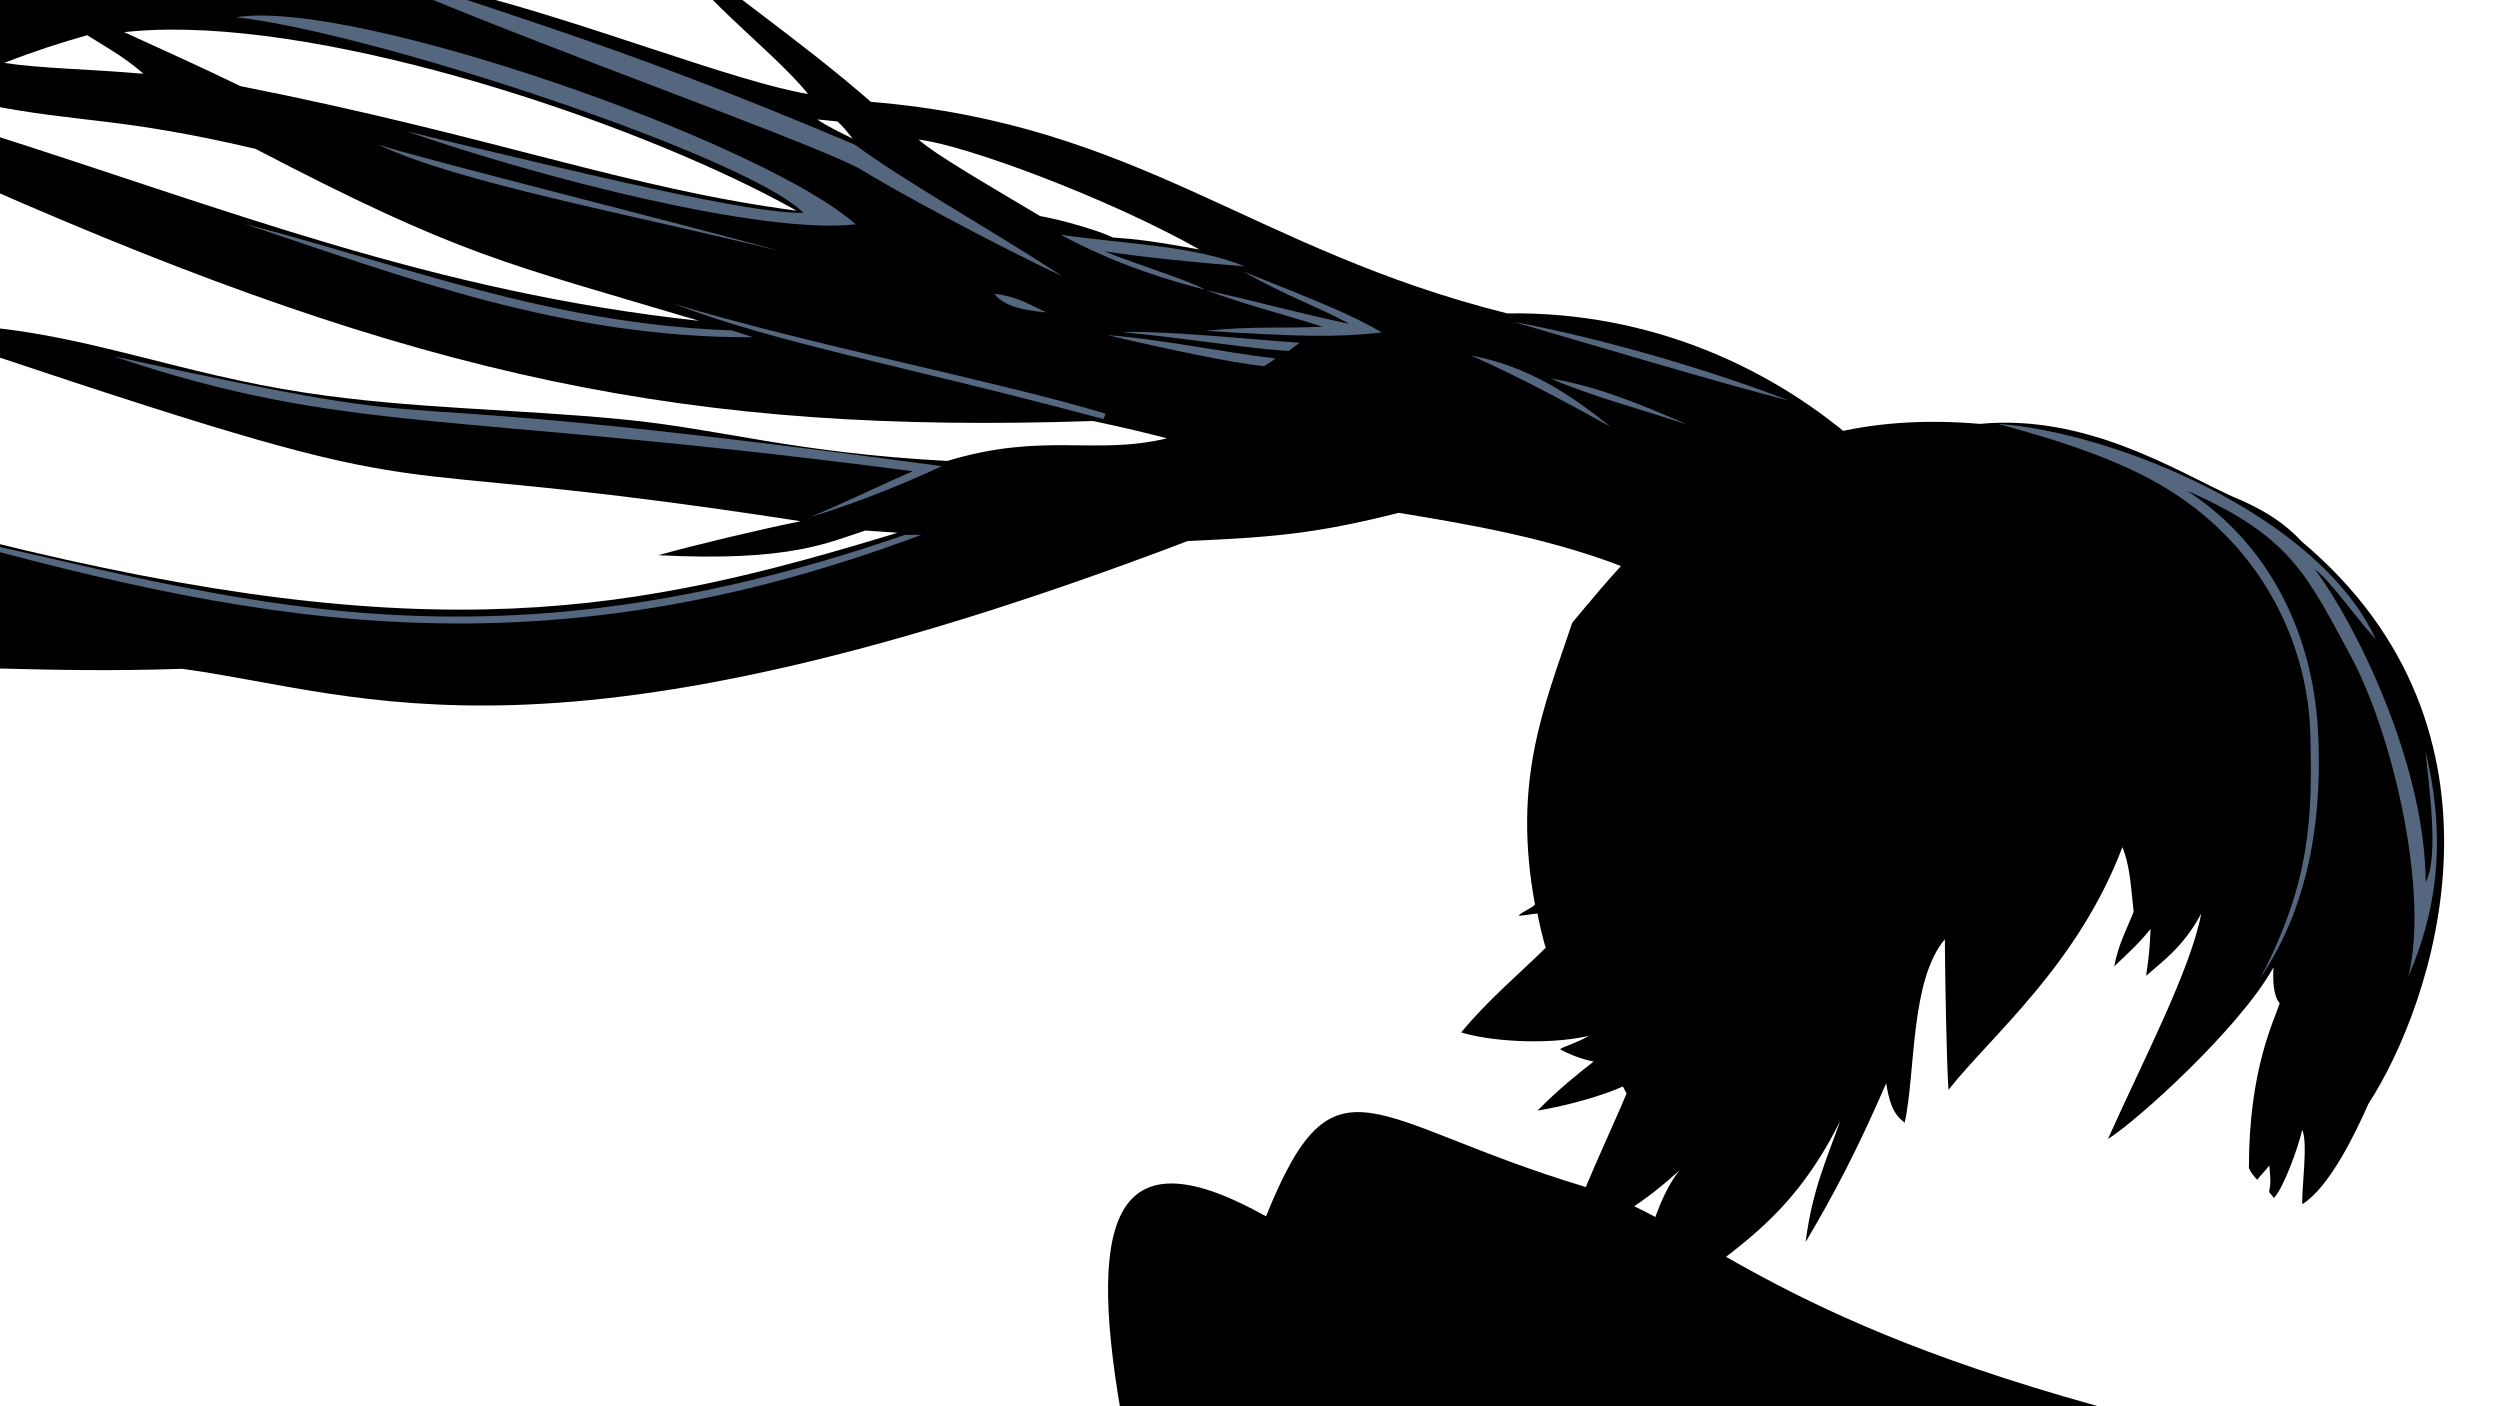 <?xml version="1.0" encoding="UTF-8" standalone="no"?>
<!-- Created with Inkscape (http://www.inkscape.org/) -->

<svg
   xmlns:dc="http://purl.org/dc/elements/1.1/"
   xmlns:cc="http://creativecommons.org/ns#"
   xmlns:rdf="http://www.w3.org/1999/02/22-rdf-syntax-ns#"
   xmlns:svg="http://www.w3.org/2000/svg"
   xmlns="http://www.w3.org/2000/svg"
   version="1.1"
   width="1920"
   height="1080"
   id="svg2">
  <defs
     id="defs4" />
  <g
     id="layer4"
     style="display:inline">
    <g
       id="g3291"
       style="display:inline">
      <path
         d="m 1207.5,478.214 c 55.316,-65.86 134.157,-168.183 313.012,-152.673 81.6,-7.779 150.315,35.735 193.416,55.53 20.096,8.226 38.414,18.233 53.571,34.643 173.486,145.483 101.063,355.609 51.491,431.94 -10.241,23.276 -30.368,64.574 -50.83,77.145 -0.624,-11.692 4.574,-47.596 -0.081,-57.024 -3.277,14.5 -14.61,45.014 -21.698,52.223 -1.807,-2.108 -2.651,-3.136 -3.752,-4.538 1.592,-6.872 0.992,-11.387 0.204,-20.322 -3.71,4.725 -6.362,7.108 -9.263,10.938 -3.559,-3.701 -4.81,-5.605 -6.406,-8.946 -0.082,-75.125 19.063,-112.602 23.641,-126.546 -5.163,-6.225 -5.325,-18.77 -4.751,-27.679 -25.936,46.787 -105.577,118.613 -127.153,131.821 27.662,-61.669 63.381,-129.69 71.668,-173.115 -13.701,25.683 -29.966,36.849 -42.325,47.761 2.29,-15.972 2.762,-21.655 3.414,-35.961 -9.869,12.018 -15.55,16.971 -27.962,28.755 3.626,-18.007 8.636,-25.921 14.947,-42.031 -2.599,-25.177 -3.353,-36.014 -8.622,-49.569 -34.385,90.525 -100.164,144.209 -133.595,186.41 -1.522,-23.607 -2.549,-84.542 -2.778,-115.644 -26.665,31.711 -22.335,101.254 -30.804,140.855 -9.968,-7.015 -12.176,-18.203 -14.249,-30.244 -22.676,52.336 -40.186,85.231 -61.862,121.96 4.962,-40.227 17.262,-66.477 26.627,-93.18 -45.244,91.443 -100.698,104.674 -147.395,154.885 -13.326,-43.366 9.273,-99.937 24.043,-116.827 -25.168,22.578 -52.933,42.988 -85.306,49.839 5.888,-24.959 33.804,-82.715 44.516,-108.835 l -2.862,-5.408 c -13.891,6.55 -42.098,14.761 -65.546,18.561 15.83,-16.134 31.68,-28.796 43.111,-37.667 -8.335,-1.521 -19.649,-5.779 -25.935,-9.617 4.687,-2.496 13,-4.725 22.13,-10.045 -34.799,7.701 -79.034,3.359 -97.916,-2.738 20.946,-25.245 43.3,-43.719 64.964,-65.034 -1.31,-3.159 -6.017,-22.64 -6.228,-26.153 -2.08,-0.215 -12.3,1.791 -14.632,1.579 1.64,-2.472 11.702,-6.719 12.568,-8.566 -17.648,-95.217 6.991,-151.754 28.627,-216.482 z"
         id="path3294"
         style="fill:#000000;stroke:none" />
      <path
         d="m 518.594,-41.75 c 6.514,31.319 73.939,78.803 102,113.969 C 564.057,62.626 453.757,18.26 357.812,-6.094 L -9.934,-7.521 -9.531,80.531 C 62.333,94.671 91.403,89.74 196.188,114.312 354.087,196.608 386.822,201.616 536.812,246.375 333.243,224.343 174.22,160.663 -11.938,101.594 l -1.125,41.281 c 337.528,148.511 543.709,190.664 852.594,180.469 22.681,4.756 41.863,9.383 56.656,13.312 C 840.365,350.034 801.92,331.554 727.5,354 609.553,347.688 553.354,329.392 478.938,322.156 393.227,313.823 316.75,314.126 233.844,301.5 139.64,287.153 68.509,257.956 -12.75,251.031 l 0.938,19.719 c 385.835,129.327 260.809,73.011 626.781,129.562 -31.437,6.296 -81.964,18.369 -109.406,26.094 101.357,5.229 130.692,-9.874 158.969,-18.938 l 24.781,1.688 c -200.279,61.065 -355.452,92.288 -702.25,5.625 l -0.219,98.312 c 55.554,1.464 96.701,2.388 153.188,0.562 141.244,19.347 284.458,87.402 772.094,-98.125 64.725,-2.994 96.782,-5.191 162.125,-21.688 48.295,8.095 121.124,19.377 185.125,46.719 47.961,-39.187 96.446,-68.787 172.5,-95.625 -67.653,-61.466 -163.611,-105.958 -274.312,-104.25 C 961.252,191.699 875.497,95.346 668.812,78.219 614.427,30.536 549.367,-12.907 518.594,-41.75 z m -388.125,64.5 C 275.718,21.802 498.524,98.178 611.781,161.812 481.472,144.608 380.423,104.908 184.594,66.125 150.661,49.646 124.515,38.128 95.344,24.688 c 11.082,-1.246 22.816,-1.857 35.125,-1.938 z M 67,27.062 C 79.468,35.065 94.944,43.195 110.188,56.656 69.372,53.068 31.117,52.619 3.281,48.312 26.216,39.365 47.26,32.522 67,27.062 z M 627.625,91.75 c 5.128,0.461 10.21,0.877 15.562,1.562 4.981,4.375 7.994,8.75 11.688,13.125 -9.306,-4.525 -18.632,-9.016 -27.25,-14.688 z m 77.844,15.469 c 34.204,3.699 144.278,44.125 215.75,84.406 -34.518,-6.253 -48.613,-8.024 -66.469,-9.219 -10.187,-5.056 -38.263,-13.35 -55.97,-16.472 -35.986,-21.527 -80.526,-47.135 -93.311,-58.716 z"
         id="path3296"
         style="fill:#000000;stroke:none;display:inline" />
      <path
         d="m 694.93,410.787 12.721,-0.055 c -304.247,114.096 -522.642,65.555 -776.957,-5.596 227.273,45.633 418.976,124.976 764.236,5.651 z"
         id="path3298"
         style="fill:#54677f;fill-opacity:1;stroke:none;display:inline" />
      <path
         d="m 87.028,273.63 c 181.014,60.787 253.952,41.381 614.015,88.269 -18.78,7.91 -55.524,25.807 -78.98,35.188 41.159,-12.185 81.753,-29.987 101.195,-39.057 C 213.803,289.409 402.301,342.191 87.028,273.63 z m 760.509,48.21 c 0.675,-1.983 1.225,-2.675 1.451,-4.185 -80.099,-24.291 -231.033,-53.717 -331.884,-84.47 81.45,31.144 170.184,45.852 330.433,88.655 z"
         id="path3300"
         style="fill:#54677f;fill-opacity:1;stroke:none;display:inline" />
      <path
         d="M 656.569,111.132 C 459.365,27.519 383.543,11.419 251.316,-37.49 310.778,-0.966 618.691,106.211 661.249,130.168 681.512,143.138 764.586,188.372 815.834,212.048 752.1,170.911 695.438,139.717 656.569,111.132 z"
         id="path3302"
         style="fill:#54677f;fill-opacity:1;stroke:none;display:inline" />
      <path
         d="m 1190.99,290.732 c 33.058,5.379 66.411,18.412 105.046,35.485 -37.552,-12.529 -74.852,-22.243 -105.046,-35.485 z"
         id="path3304"
         style="fill:#54677f;fill-opacity:1;stroke:none;display:inline" />
      <path
         d="M 598.41,192.703 C 485.742,164.857 351.805,140.331 290.271,111.01 323.886,122.163 528.674,172.96 598.41,192.703 z"
         id="path3306"
         style="fill:#54677f;fill-opacity:1;stroke:none;display:inline" />
      <path
         d="m 1162.621,247.245 c 60.836,11.081 146.819,35.311 211.798,60.578 -53.681,-13.616 -161.971,-46.096 -211.798,-60.578 z"
         id="path3308"
         style="fill:#54677f;fill-opacity:1;stroke:none;display:inline" />
      <path
         d="m 1036.321,248.777 c -21.656,-12.215 -48.798,-21.495 -81.654,-40.303 53.262,21.261 83.732,33.185 106.522,46.887 -35.665,3.943 -64.114,3.124 -135.352,-1.294 35.442,-3.815 63.313,-1.63 89.912,-3.242 -32.704,-10.145 -58.314,-16.553 -89.803,-28.037 42.542,9.502 65.455,16.288 110.376,25.989 z"
         id="path3310"
         style="fill:#54677f;fill-opacity:1;stroke:none;display:inline" />
      <path
         d="m 860.792,1084.45 c -26.728,-154.981 -1.841,-213.881 111.508,-150.291 52.945,-131.19 78.238,-72.979 243.674,-23.105 91.293,27.522 138.744,101.271 418.453,175.165 z"
         id="path3312"
         style="fill:#000000;stroke:none;display:inline" />
      <path
         d="m 1735.758,751.349 c 40.845,-59.911 47.608,-132.006 44.472,-189.992 -4.268,-78.921 -40.495,-145.635 -100.743,-184.564 79.531,34.978 91.764,63.985 125.618,126.531 32.694,60.403 60.823,182.422 44.361,247.049 24.533,-56.48 28.198,-111.892 13.296,-173.508 2.238,24.469 10.787,80.938 0.191,100.53 -0.631,-92.517 -55.265,-200.545 -85.195,-240.238 12.914,9.879 28.849,33.982 46.954,53.983 -44.047,-95.619 -201.273,-159.264 -290.291,-165.622 49.232,13.292 96.234,28.706 131.945,51.174 75.739,47.652 106.379,123.519 107.955,187.117 1.511,60.967 1.008,112.857 -38.564,187.542 z"
         id="path3314"
         style="fill:#54677f;fill-opacity:1;stroke:none" />
      <path
         d="M 181.36,13.24 C 285.851,24.837 573.383,119.687 617.045,163.409 577.874,164.534 455.787,135.29 312.235,100.845 411.504,135.496 584.994,180.507 657.238,172.305 586.782,109.504 272.083,-1.364 181.36,13.24 z"
         id="path3316"
         style="fill:#54677f;fill-opacity:1;stroke:none" />
      <path
         d="m 955.933,204.574 c -39.434,-16.141 -91.046,-16.99 -141.351,-24.294 29.31,15.976 67.08,31.173 110.903,42.196 -10.802,-6.561 -55.951,-20.541 -77.347,-29.468 30.84,4.765 72.4,8.797 107.795,11.566 z"
         id="path3318"
         style="fill:#54677f;fill-opacity:1;stroke:none" />
      <path
         d="m 861.508,255.007 c 35.097,-0.999 93.276,5.17 136.581,8.231 l -8.413,6.273 c -24.228,-0.902 -78.476,-9.78 -128.168,-14.503 z"
         id="path3320"
         style="fill:#54677f;fill-opacity:1;stroke:none" />
      <path
         d="m 763.675,225.461 c 6.449,9.582 22.167,12.862 40.305,14.496 -12.459,-5.009 -18.586,-11.17 -40.305,-14.496 z"
         id="path3322"
         style="fill:#54677f;fill-opacity:1;stroke:none" />
      <path
         d="M 578.5,259 562,253.75 c -139.873,-5.023 -251.905,-50.018 -374.75,-82 121.505,40.479 245.292,88.018 391.25,87.25 z"
         id="path3327"
         style="fill:#54677f;fill-opacity:1;stroke:none" />
      <path
         d="m 850.736,257.392 c 38.35,2.865 85.87,12.614 128.951,17.97 l -8.735,5.817 c -24.146,-2.187 -78.846,-13.932 -120.217,-23.787 z"
         id="path3329"
         style="fill:#54677f;fill-opacity:1;stroke:none" />
      <path
         d="m 1129.75,273 c 44.836,8.512 77.143,30.692 107.5,55 -33.926,-18.81 -68.326,-37.502 -107.5,-55 z"
         id="path3331"
         style="fill:#54677f;fill-opacity:1;stroke:none" />
    </g>
  </g>
</svg>
